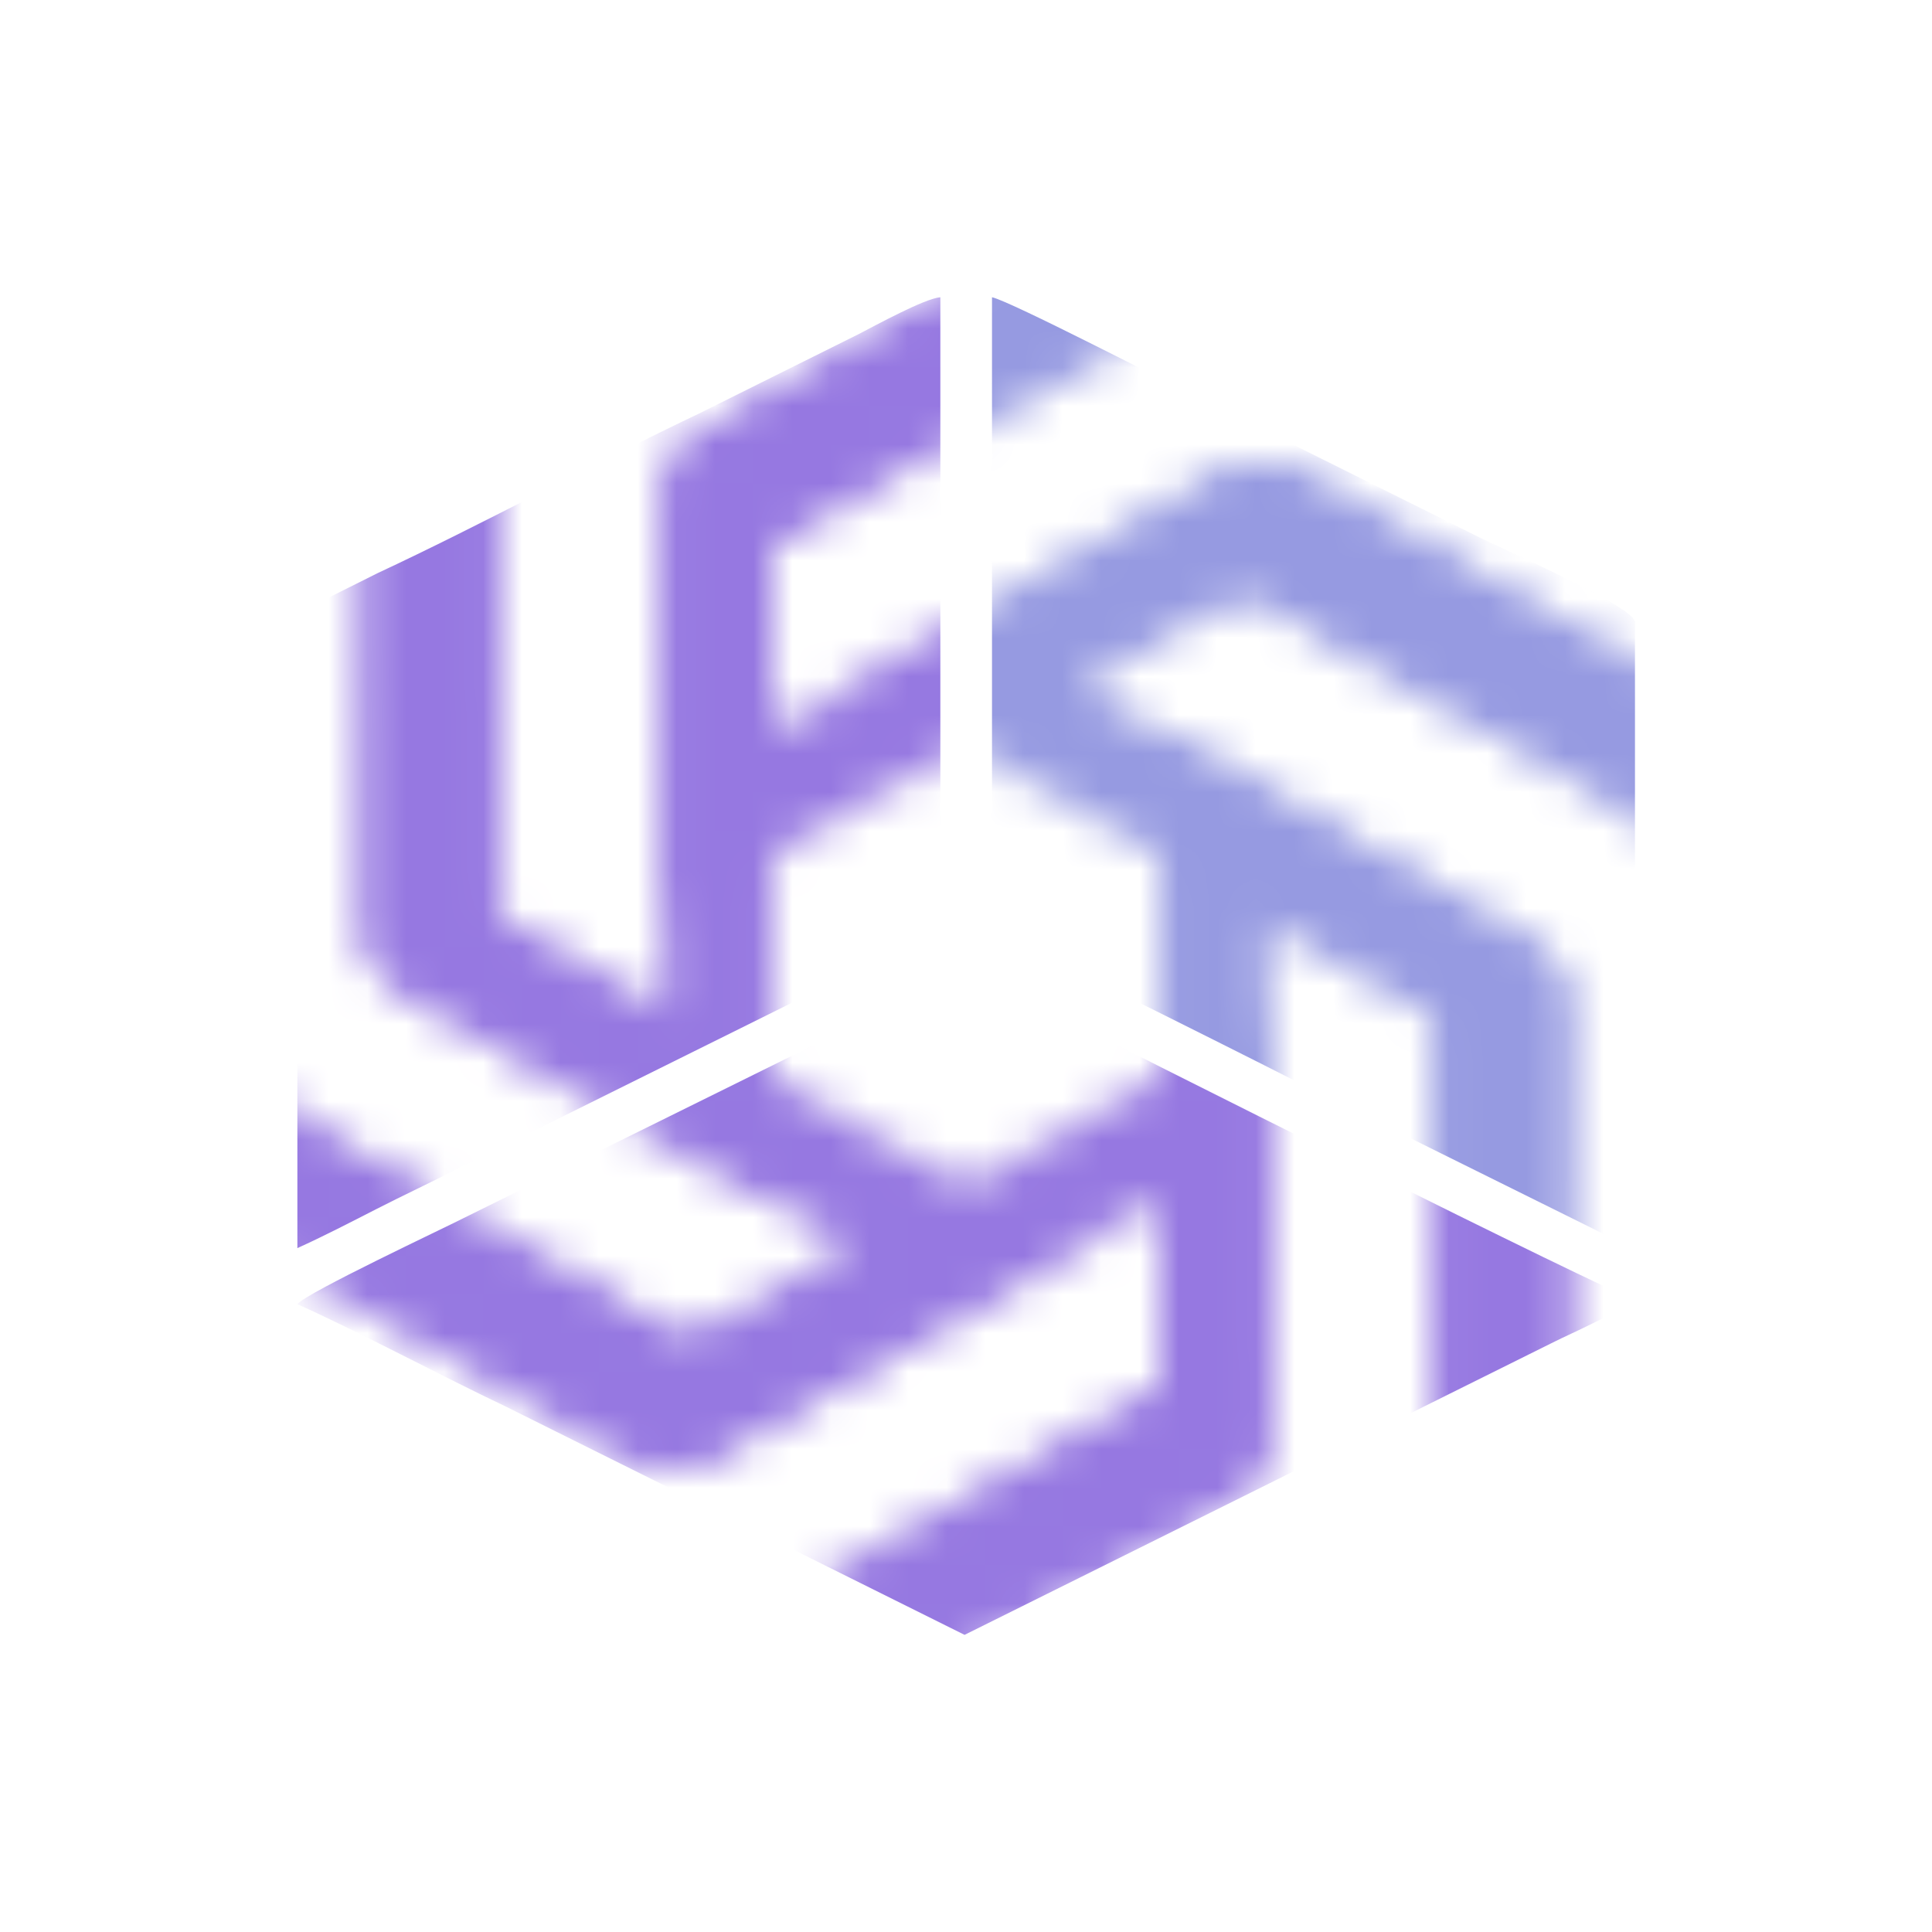 <svg width="50" height="50" viewBox="0 0 50 50" fill="none" xmlns="http://www.w3.org/2000/svg">
<g id="Group 1000006703">
<g id="Mask group">
<mask id="mask0_8813_38598" style="mask-type:alpha" maskUnits="userSpaceOnUse" x="0" y="0" width="51" height="51">
<g id="Group">
<path id="Vector" d="M22.317 0C16.767 0 11.837 3.521 10.119 8.721L9.5 12.292V24.127C9.5 24.719 9.808 25.245 10.324 25.549L19.979 31.04V14.776H19.982V14.004L29.755 8.433C30.7 7.894 31.729 7.525 32.795 7.332L31.854 4.182C29.427 1.505 25.955 -0.016 22.317 0ZM22.317 3.25L22.3 3.267C24.534 3.267 26.68 4.027 28.398 5.435C28.328 5.468 28.191 5.554 28.09 5.604L17.986 11.346C17.471 11.634 17.163 12.176 17.163 12.768V26.246L12.816 23.773V12.632C12.813 7.457 17.064 3.258 22.317 3.25Z" fill="#1A1A1A"/>
<path id="Vector_2" d="M45.602 10.209C42.828 5.466 37.273 3.013 31.851 4.144L28.408 5.4L18.022 11.318C17.502 11.614 17.195 12.14 17.186 12.733L17.195 23.731L31.468 15.598L31.469 15.601L32.146 15.215L41.921 20.782C42.867 21.32 43.706 22.015 44.408 22.83L46.701 20.451C47.837 17.038 47.436 13.309 45.602 10.209ZM42.75 11.833L42.727 11.827C43.844 13.736 44.25 15.952 43.874 18.124C43.81 18.081 43.666 18.006 43.572 17.945L33.481 12.181C32.971 11.884 32.341 11.891 31.821 12.187L19.994 18.926L19.99 13.975L29.767 8.404C34.307 5.814 40.117 7.349 42.75 11.833Z" fill="#1A1A1A"/>
<path id="Vector_3" d="M48.281 35.21C51.055 30.467 50.43 24.493 46.726 20.425L43.903 18.11L33.517 12.192C32.997 11.896 32.382 11.897 31.857 12.186L22.211 17.692L36.483 25.824L36.482 25.827L37.159 26.212L37.161 37.35C37.162 38.428 36.971 39.492 36.608 40.499L39.842 41.27C43.405 40.535 46.476 38.327 48.281 35.21ZM45.429 33.585L45.422 33.562C44.306 35.471 42.565 36.926 40.47 37.69C40.476 37.614 40.47 37.453 40.476 37.342L40.489 25.836C40.495 25.251 40.173 24.717 39.654 24.421L27.826 17.682L32.169 15.203L41.946 20.773C46.489 23.359 48.047 29.092 45.429 33.585Z" fill="#1A1A1A"/>
<path id="Vector_4" d="M27.684 50.003C33.233 50.003 38.163 46.481 39.881 41.282L40.501 37.711V25.875C40.501 25.283 40.192 24.758 39.677 24.454L30.021 18.963V35.227H30.018V35.999L20.246 41.569C19.301 42.109 18.271 42.478 17.206 42.671L18.146 45.821C20.573 48.498 24.046 50.019 27.684 50.003ZM27.684 46.753L27.701 46.736C25.467 46.736 23.32 45.975 21.602 44.568C21.672 44.534 21.809 44.449 21.91 44.399L32.014 38.657C32.53 38.369 32.838 37.827 32.838 37.235V23.757L37.185 26.229V37.37C37.188 42.545 32.936 46.744 27.684 46.753Z" fill="#1A1A1A"/>
<path id="Vector_5" d="M4.402 39.794C7.177 44.537 12.732 46.99 18.154 45.858L21.597 44.602L31.983 38.685C32.502 38.389 32.809 37.862 32.819 37.27L32.809 26.272L18.537 34.404L18.536 34.402L17.858 34.788L8.084 29.22C7.137 28.683 6.299 27.987 5.597 27.173L3.303 29.552C2.167 32.965 2.569 36.693 4.402 39.794ZM7.254 38.169L7.277 38.175C6.16 36.266 5.754 34.051 6.131 31.879C6.195 31.922 6.339 31.997 6.433 32.058L16.524 37.822C17.034 38.119 17.664 38.111 18.183 37.816L30.011 31.076L30.015 36.028L20.238 41.599C15.698 44.188 9.888 42.654 7.254 38.169Z" fill="#1A1A1A"/>
<path id="Vector_6" d="M1.721 14.793C-1.054 19.536 -0.429 25.51 3.275 29.578L6.099 31.893L16.485 37.811C17.004 38.107 17.62 38.106 18.145 37.818L27.791 32.311L13.518 24.179L13.52 24.176L12.842 23.791L12.841 12.653C12.839 11.575 13.03 10.511 13.394 9.504L10.16 8.733C6.596 9.469 3.525 11.676 1.721 14.793ZM4.573 16.418L4.579 16.441C5.696 14.532 7.437 13.077 9.531 12.313C9.525 12.389 9.532 12.55 9.525 12.661L9.512 24.167C9.507 24.752 9.828 25.286 10.348 25.582L22.175 32.321L17.832 34.8L8.055 29.23C3.513 26.645 1.954 20.911 4.573 16.418Z" fill="#1A1A1A"/>
</g>
</mask>
<g mask="url(#mask0_8813_38598)">
<g id="Group_2">
<path id="Vector_7" fill-rule="evenodd" clip-rule="evenodd" d="M7.696 33.751C9.413 34.528 11.314 35.557 13.091 36.402L24.963 42.31L40.12 34.777C40.515 34.578 40.811 34.453 41.207 34.254C41.797 33.957 42.142 33.878 42.229 33.598C41.751 33.503 28.953 27.086 27.149 26.152C26.87 26.008 25.119 25.115 24.963 25.115L11.985 31.531C11.529 31.766 7.925 33.459 7.696 33.751Z" fill="#9678E1"/>
<path id="Vector_8" fill-rule="evenodd" clip-rule="evenodd" d="M25.673 24.124C26.063 24.202 33.821 28.123 34.077 28.255C34.399 28.421 34.737 28.592 35.097 28.76L41.381 31.875C41.564 31.967 41.713 32.052 41.886 32.144C42.062 32.239 42.313 32.413 42.313 32.072V16.1C42.313 15.698 38.823 14.182 38.269 13.899L30.979 10.268C30.255 9.922 26.129 7.784 25.673 7.693V24.124Z" fill="#969AE1"/>
<path id="Vector_9" fill-rule="evenodd" clip-rule="evenodd" d="M7.696 15.87V32.301C8.375 31.994 9.063 31.637 9.736 31.293C10.45 30.927 11.118 30.619 11.828 30.252L22.241 25.085C22.963 24.723 23.616 24.373 24.336 24.048V7.693C23.935 7.722 22.651 8.425 22.228 8.644L18.102 10.697C15.448 11.958 12.35 13.633 9.784 14.827L7.696 15.87Z" fill="#9678E1"/>
</g>
</g>
</g>
</g>
</svg>
